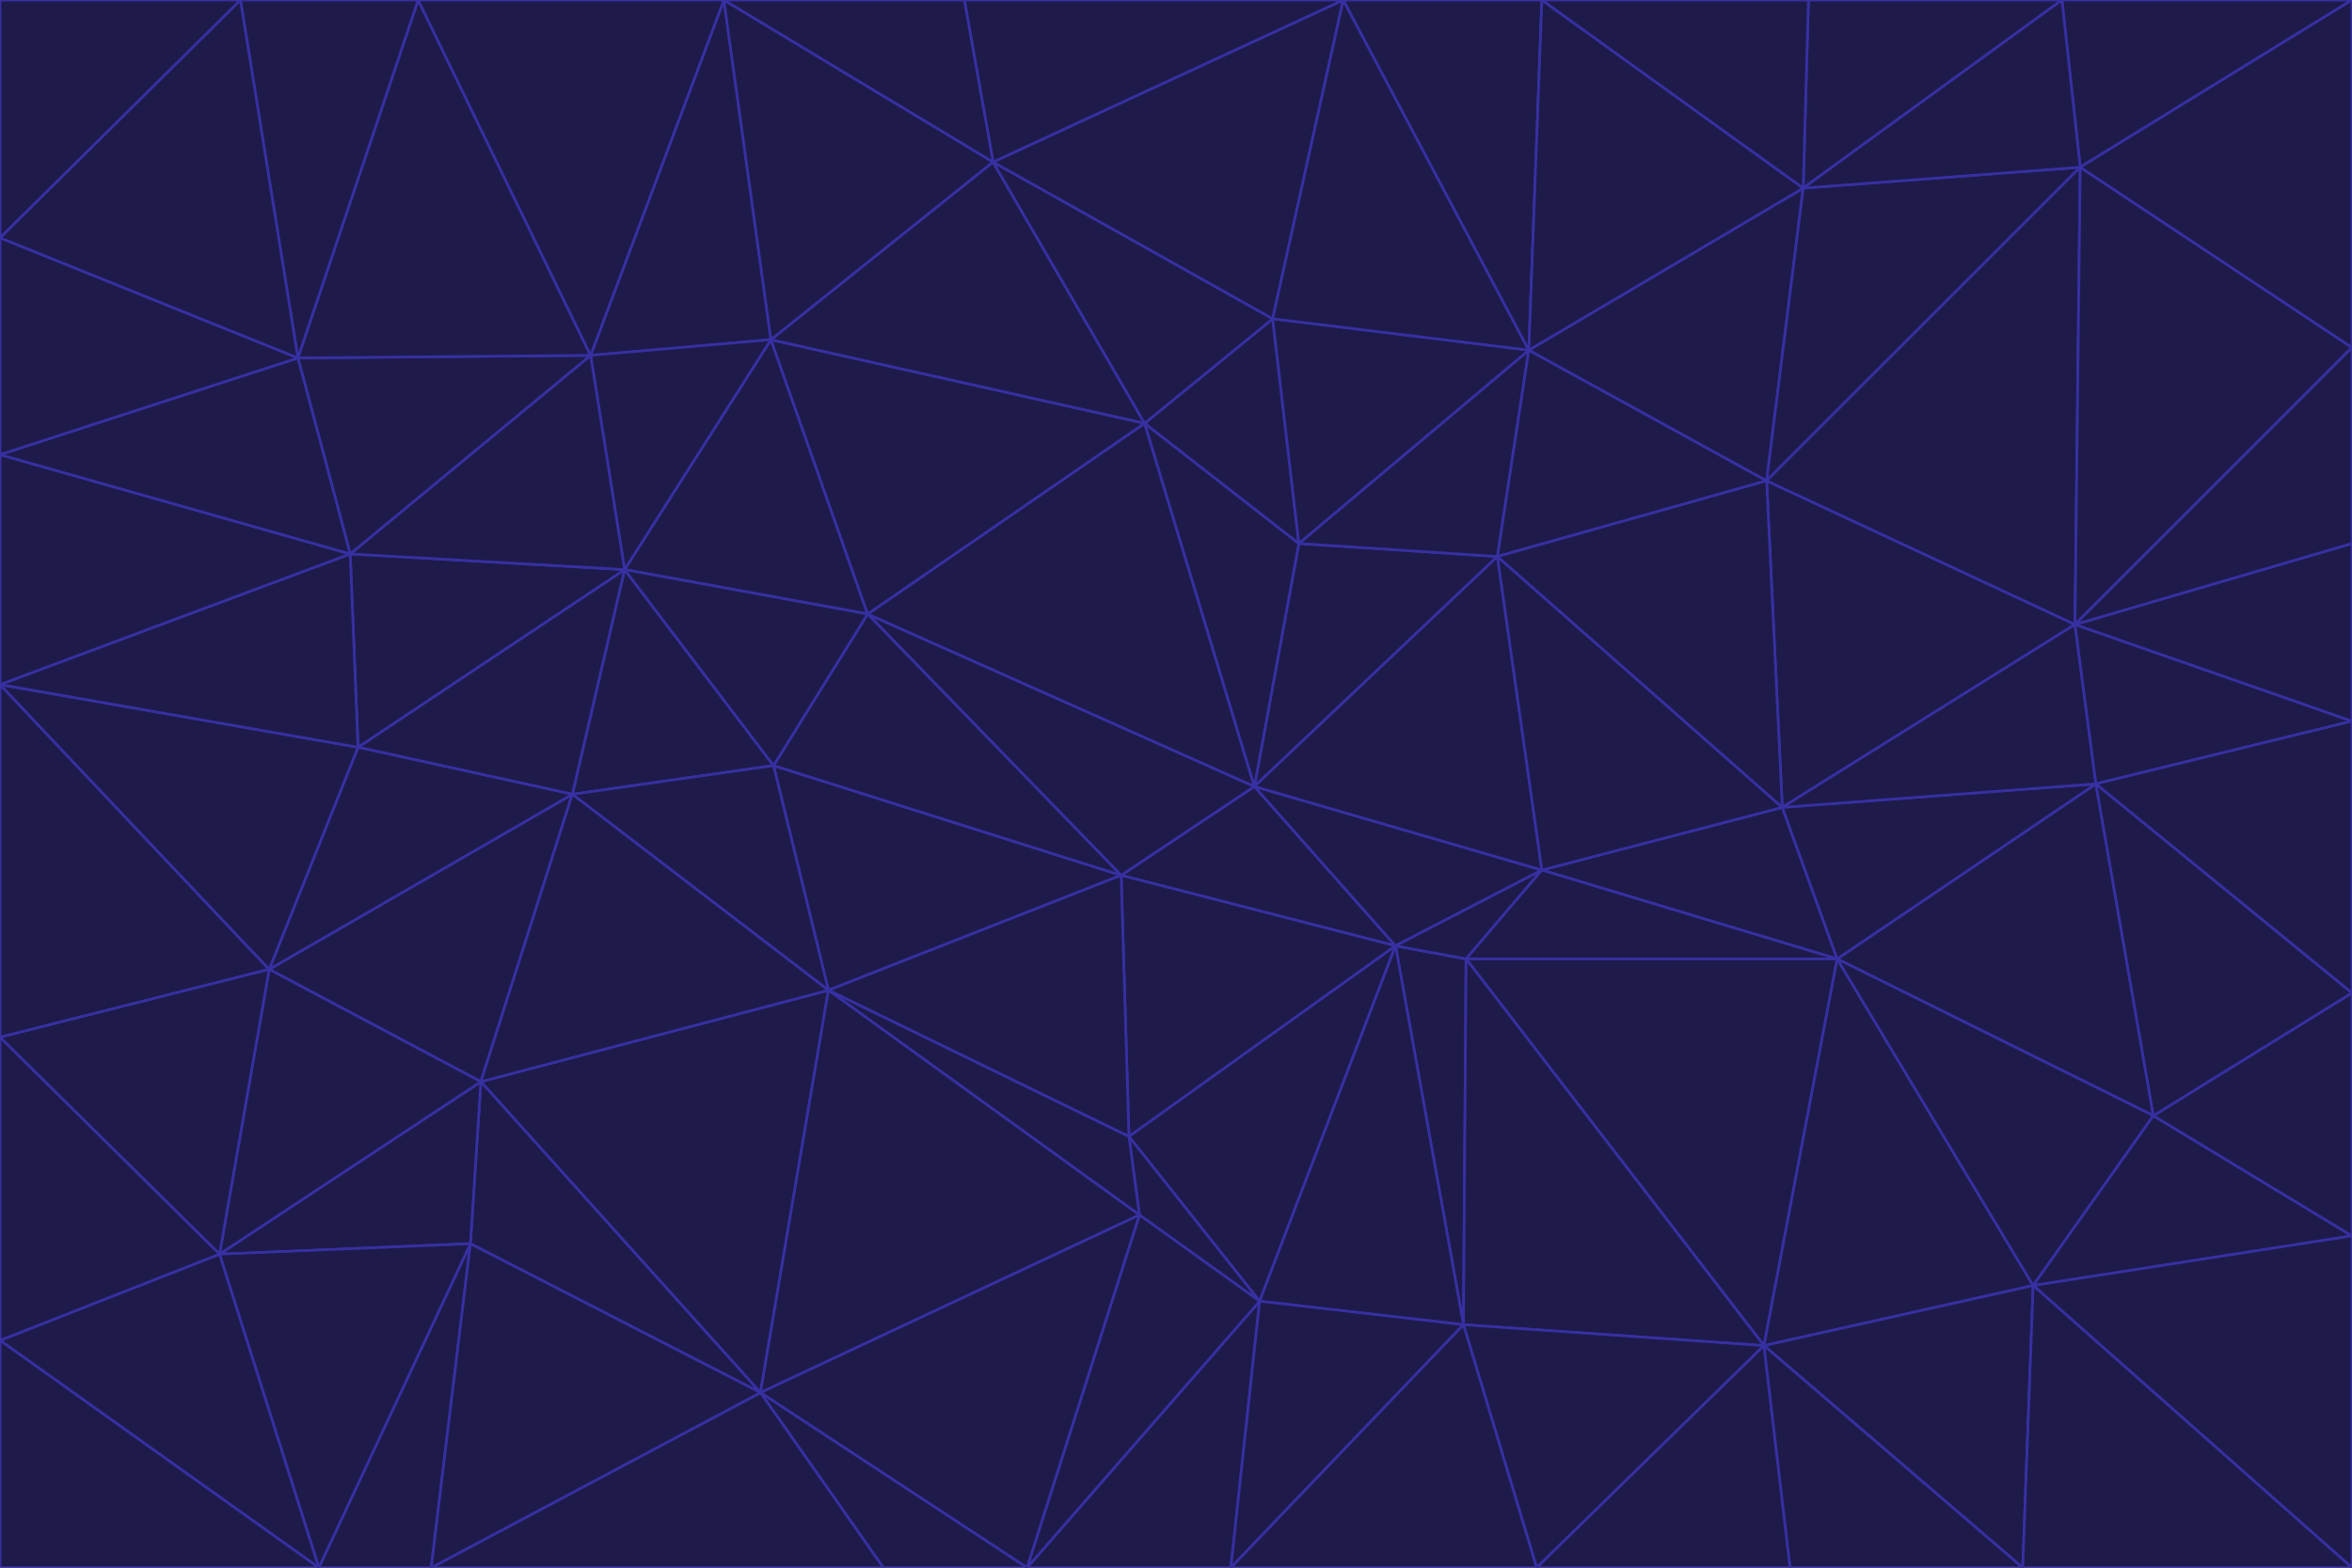 <svg id="visual" viewBox="0 0 900 600" width="900" height="600" xmlns="http://www.w3.org/2000/svg" xmlns:xlink="http://www.w3.org/1999/xlink" version="1.1"><g stroke-width="1" stroke-linejoin="bevel"><path d="M480 301L429 335L534 362Z" fill="#1e1b4b" stroke="#3730a3"></path><path d="M534 362L590 333L480 301Z" fill="#1e1b4b" stroke="#3730a3"></path><path d="M429 335L432 435L534 362Z" fill="#1e1b4b" stroke="#3730a3"></path><path d="M534 362L560 507L561 367Z" fill="#1e1b4b" stroke="#3730a3"></path><path d="M561 367L590 333L534 362Z" fill="#1e1b4b" stroke="#3730a3"></path><path d="M432 435L482 498L534 362Z" fill="#1e1b4b" stroke="#3730a3"></path><path d="M436 465L482 498L432 435Z" fill="#1e1b4b" stroke="#3730a3"></path><path d="M703 367L682 309L590 333Z" fill="#1e1b4b" stroke="#3730a3"></path><path d="M573 213L497 208L480 301Z" fill="#1e1b4b" stroke="#3730a3"></path><path d="M480 301L332 235L429 335Z" fill="#1e1b4b" stroke="#3730a3"></path><path d="M296 293L317 379L429 335Z" fill="#1e1b4b" stroke="#3730a3"></path><path d="M429 335L317 379L432 435Z" fill="#1e1b4b" stroke="#3730a3"></path><path d="M432 435L317 379L436 465Z" fill="#1e1b4b" stroke="#3730a3"></path><path d="M590 333L573 213L480 301Z" fill="#1e1b4b" stroke="#3730a3"></path><path d="M482 498L560 507L534 362Z" fill="#1e1b4b" stroke="#3730a3"></path><path d="M438 162L332 235L480 301Z" fill="#1e1b4b" stroke="#3730a3"></path><path d="M332 235L296 293L429 335Z" fill="#1e1b4b" stroke="#3730a3"></path><path d="M497 208L438 162L480 301Z" fill="#1e1b4b" stroke="#3730a3"></path><path d="M487 122L438 162L497 208Z" fill="#1e1b4b" stroke="#3730a3"></path><path d="M703 367L590 333L561 367Z" fill="#1e1b4b" stroke="#3730a3"></path><path d="M590 333L682 309L573 213Z" fill="#1e1b4b" stroke="#3730a3"></path><path d="M675 515L703 367L561 367Z" fill="#1e1b4b" stroke="#3730a3"></path><path d="M585 134L497 208L573 213Z" fill="#1e1b4b" stroke="#3730a3"></path><path d="M585 134L487 122L497 208Z" fill="#1e1b4b" stroke="#3730a3"></path><path d="M295 130L239 218L332 235Z" fill="#1e1b4b" stroke="#3730a3"></path><path d="M393 600L471 600L482 498Z" fill="#1e1b4b" stroke="#3730a3"></path><path d="M482 498L471 600L560 507Z" fill="#1e1b4b" stroke="#3730a3"></path><path d="M560 507L675 515L561 367Z" fill="#1e1b4b" stroke="#3730a3"></path><path d="M393 600L482 498L436 465Z" fill="#1e1b4b" stroke="#3730a3"></path><path d="M676 184L585 134L573 213Z" fill="#1e1b4b" stroke="#3730a3"></path><path d="M588 600L675 515L560 507Z" fill="#1e1b4b" stroke="#3730a3"></path><path d="M184 414L291 533L317 379Z" fill="#1e1b4b" stroke="#3730a3"></path><path d="M317 379L291 533L436 465Z" fill="#1e1b4b" stroke="#3730a3"></path><path d="M291 533L393 600L436 465Z" fill="#1e1b4b" stroke="#3730a3"></path><path d="M794 239L676 184L682 309Z" fill="#1e1b4b" stroke="#3730a3"></path><path d="M682 309L676 184L573 213Z" fill="#1e1b4b" stroke="#3730a3"></path><path d="M239 218L219 304L296 293Z" fill="#1e1b4b" stroke="#3730a3"></path><path d="M296 293L219 304L317 379Z" fill="#1e1b4b" stroke="#3730a3"></path><path d="M239 218L296 293L332 235Z" fill="#1e1b4b" stroke="#3730a3"></path><path d="M471 600L588 600L560 507Z" fill="#1e1b4b" stroke="#3730a3"></path><path d="M295 130L332 235L438 162Z" fill="#1e1b4b" stroke="#3730a3"></path><path d="M291 533L338 600L393 600Z" fill="#1e1b4b" stroke="#3730a3"></path><path d="M380 62L295 130L438 162Z" fill="#1e1b4b" stroke="#3730a3"></path><path d="M103 371L184 414L219 304Z" fill="#1e1b4b" stroke="#3730a3"></path><path d="M219 304L184 414L317 379Z" fill="#1e1b4b" stroke="#3730a3"></path><path d="M291 533L165 600L338 600Z" fill="#1e1b4b" stroke="#3730a3"></path><path d="M487 122L380 62L438 162Z" fill="#1e1b4b" stroke="#3730a3"></path><path d="M514 0L380 62L487 122Z" fill="#1e1b4b" stroke="#3730a3"></path><path d="M588 600L685 600L675 515Z" fill="#1e1b4b" stroke="#3730a3"></path><path d="M824 427L802 300L703 367Z" fill="#1e1b4b" stroke="#3730a3"></path><path d="M184 414L180 476L291 533Z" fill="#1e1b4b" stroke="#3730a3"></path><path d="M778 492L703 367L675 515Z" fill="#1e1b4b" stroke="#3730a3"></path><path d="M703 367L802 300L682 309Z" fill="#1e1b4b" stroke="#3730a3"></path><path d="M774 600L778 492L675 515Z" fill="#1e1b4b" stroke="#3730a3"></path><path d="M802 300L794 239L682 309Z" fill="#1e1b4b" stroke="#3730a3"></path><path d="M676 184L690 72L585 134Z" fill="#1e1b4b" stroke="#3730a3"></path><path d="M277 0L226 136L295 130Z" fill="#1e1b4b" stroke="#3730a3"></path><path d="M295 130L226 136L239 218Z" fill="#1e1b4b" stroke="#3730a3"></path><path d="M239 218L137 286L219 304Z" fill="#1e1b4b" stroke="#3730a3"></path><path d="M134 212L137 286L239 218Z" fill="#1e1b4b" stroke="#3730a3"></path><path d="M184 414L84 480L180 476Z" fill="#1e1b4b" stroke="#3730a3"></path><path d="M778 492L824 427L703 367Z" fill="#1e1b4b" stroke="#3730a3"></path><path d="M802 300L900 276L794 239Z" fill="#1e1b4b" stroke="#3730a3"></path><path d="M796 64L690 72L676 184Z" fill="#1e1b4b" stroke="#3730a3"></path><path d="M585 134L514 0L487 122Z" fill="#1e1b4b" stroke="#3730a3"></path><path d="M590 0L514 0L585 134Z" fill="#1e1b4b" stroke="#3730a3"></path><path d="M690 72L590 0L585 134Z" fill="#1e1b4b" stroke="#3730a3"></path><path d="M380 62L277 0L295 130Z" fill="#1e1b4b" stroke="#3730a3"></path><path d="M514 0L369 0L380 62Z" fill="#1e1b4b" stroke="#3730a3"></path><path d="M226 136L134 212L239 218Z" fill="#1e1b4b" stroke="#3730a3"></path><path d="M114 137L134 212L226 136Z" fill="#1e1b4b" stroke="#3730a3"></path><path d="M0 397L103 371L0 262Z" fill="#1e1b4b" stroke="#3730a3"></path><path d="M137 286L103 371L219 304Z" fill="#1e1b4b" stroke="#3730a3"></path><path d="M685 600L774 600L675 515Z" fill="#1e1b4b" stroke="#3730a3"></path><path d="M778 492L900 473L824 427Z" fill="#1e1b4b" stroke="#3730a3"></path><path d="M122 600L165 600L180 476Z" fill="#1e1b4b" stroke="#3730a3"></path><path d="M180 476L165 600L291 533Z" fill="#1e1b4b" stroke="#3730a3"></path><path d="M369 0L277 0L380 62Z" fill="#1e1b4b" stroke="#3730a3"></path><path d="M789 0L692 0L690 72Z" fill="#1e1b4b" stroke="#3730a3"></path><path d="M690 72L692 0L590 0Z" fill="#1e1b4b" stroke="#3730a3"></path><path d="M103 371L84 480L184 414Z" fill="#1e1b4b" stroke="#3730a3"></path><path d="M900 473L900 380L824 427Z" fill="#1e1b4b" stroke="#3730a3"></path><path d="M824 427L900 380L802 300Z" fill="#1e1b4b" stroke="#3730a3"></path><path d="M794 239L796 64L676 184Z" fill="#1e1b4b" stroke="#3730a3"></path><path d="M160 0L114 137L226 136Z" fill="#1e1b4b" stroke="#3730a3"></path><path d="M0 262L103 371L137 286Z" fill="#1e1b4b" stroke="#3730a3"></path><path d="M103 371L0 397L84 480Z" fill="#1e1b4b" stroke="#3730a3"></path><path d="M900 380L900 276L802 300Z" fill="#1e1b4b" stroke="#3730a3"></path><path d="M900 133L796 64L794 239Z" fill="#1e1b4b" stroke="#3730a3"></path><path d="M84 480L122 600L180 476Z" fill="#1e1b4b" stroke="#3730a3"></path><path d="M900 600L900 473L778 492Z" fill="#1e1b4b" stroke="#3730a3"></path><path d="M900 276L900 208L794 239Z" fill="#1e1b4b" stroke="#3730a3"></path><path d="M900 0L789 0L796 64Z" fill="#1e1b4b" stroke="#3730a3"></path><path d="M796 64L789 0L690 72Z" fill="#1e1b4b" stroke="#3730a3"></path><path d="M900 208L900 133L794 239Z" fill="#1e1b4b" stroke="#3730a3"></path><path d="M277 0L160 0L226 136Z" fill="#1e1b4b" stroke="#3730a3"></path><path d="M0 262L137 286L134 212Z" fill="#1e1b4b" stroke="#3730a3"></path><path d="M84 480L0 513L122 600Z" fill="#1e1b4b" stroke="#3730a3"></path><path d="M0 262L134 212L0 174Z" fill="#1e1b4b" stroke="#3730a3"></path><path d="M774 600L900 600L778 492Z" fill="#1e1b4b" stroke="#3730a3"></path><path d="M0 174L134 212L114 137Z" fill="#1e1b4b" stroke="#3730a3"></path><path d="M0 397L0 513L84 480Z" fill="#1e1b4b" stroke="#3730a3"></path><path d="M0 91L0 174L114 137Z" fill="#1e1b4b" stroke="#3730a3"></path><path d="M160 0L92 0L114 137Z" fill="#1e1b4b" stroke="#3730a3"></path><path d="M0 513L0 600L122 600Z" fill="#1e1b4b" stroke="#3730a3"></path><path d="M92 0L0 91L114 137Z" fill="#1e1b4b" stroke="#3730a3"></path><path d="M900 133L900 0L796 64Z" fill="#1e1b4b" stroke="#3730a3"></path><path d="M92 0L0 0L0 91Z" fill="#1e1b4b" stroke="#3730a3"></path></g></svg>